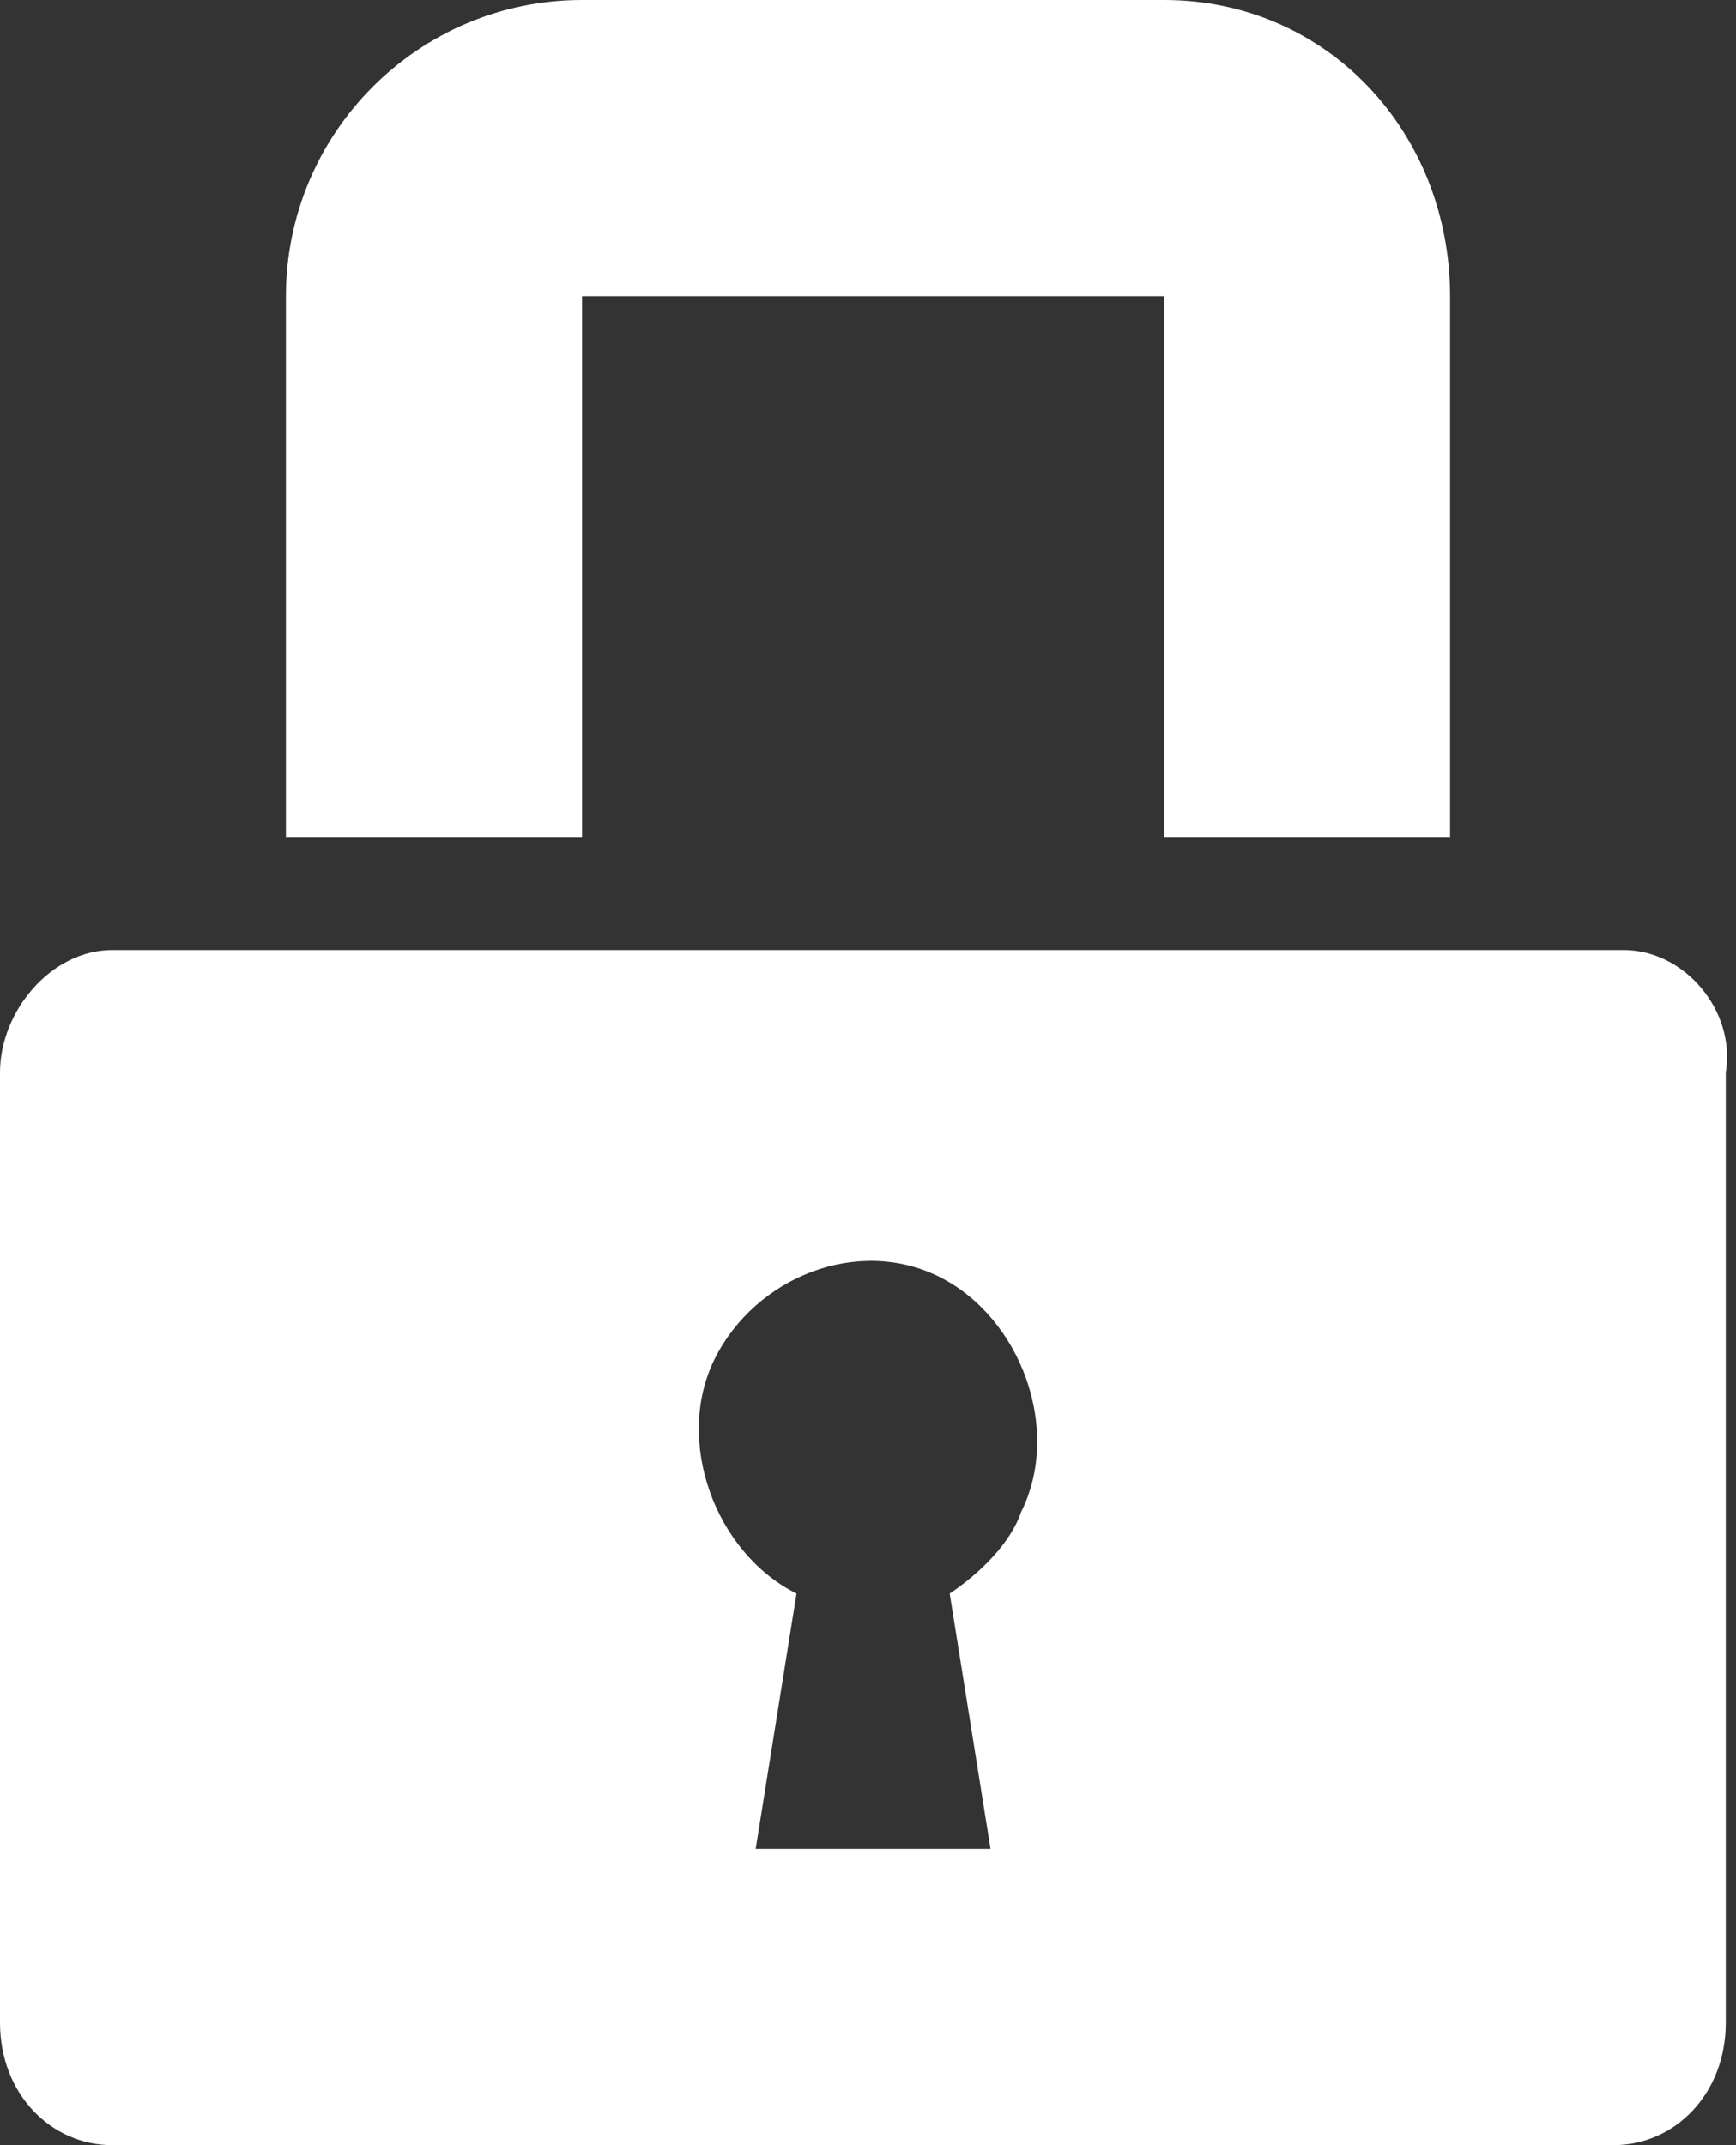 <?xml version="1.0" encoding="utf-8"?>
<!-- Generator: Adobe Illustrator 22.1.0, SVG Export Plug-In . SVG Version: 6.00 Build 0)  -->
<svg version="1.1" id="Layer_1" xmlns="http://www.w3.org/2000/svg" xmlns:xlink="http://www.w3.org/1999/xlink" x="0px" y="0px"
	 viewBox="0 0 17 21" style="enable-background:new 0 0 17 21;" xml:space="preserve">
<rect x="0" y="0" width="17" height="21" fill="#333333" stroke="none"/>
<style type="text/css">
	.st0{fill:#FFFFFF;}
</style>
<path id="lock" class="st0" d="M15.9,9.3H1.1C0.5,9.3,0,9.9,0,10.5c0,0,0,0,0,0v9.3C0,20.5,0.5,21,1.1,21c0,0,0,0,0,0h14.7
	c0.6,0,1.1-0.5,1.1-1.2c0,0,0,0,0,0v-9.3C17,9.9,16.5,9.3,15.9,9.3C15.9,9.3,15.9,9.3,15.9,9.3z M9.3,15.6l0.4,2.5H7.4l0.4-2.5
	c-0.8-0.4-1.2-1.5-0.8-2.3c0.4-0.8,1.4-1.2,2.2-0.8c0,0,0,0,0,0c0.8,0.4,1.2,1.5,0.8,2.3C9.9,15.1,9.6,15.4,9.3,15.6z M5.7,8.2V2.9
	h5.7v5.3h2.8V2.9c0-1.6-1.2-2.9-2.8-2.9H5.7C4.1,0,2.8,1.3,2.8,2.9v5.3H5.7z"/>
</svg>
